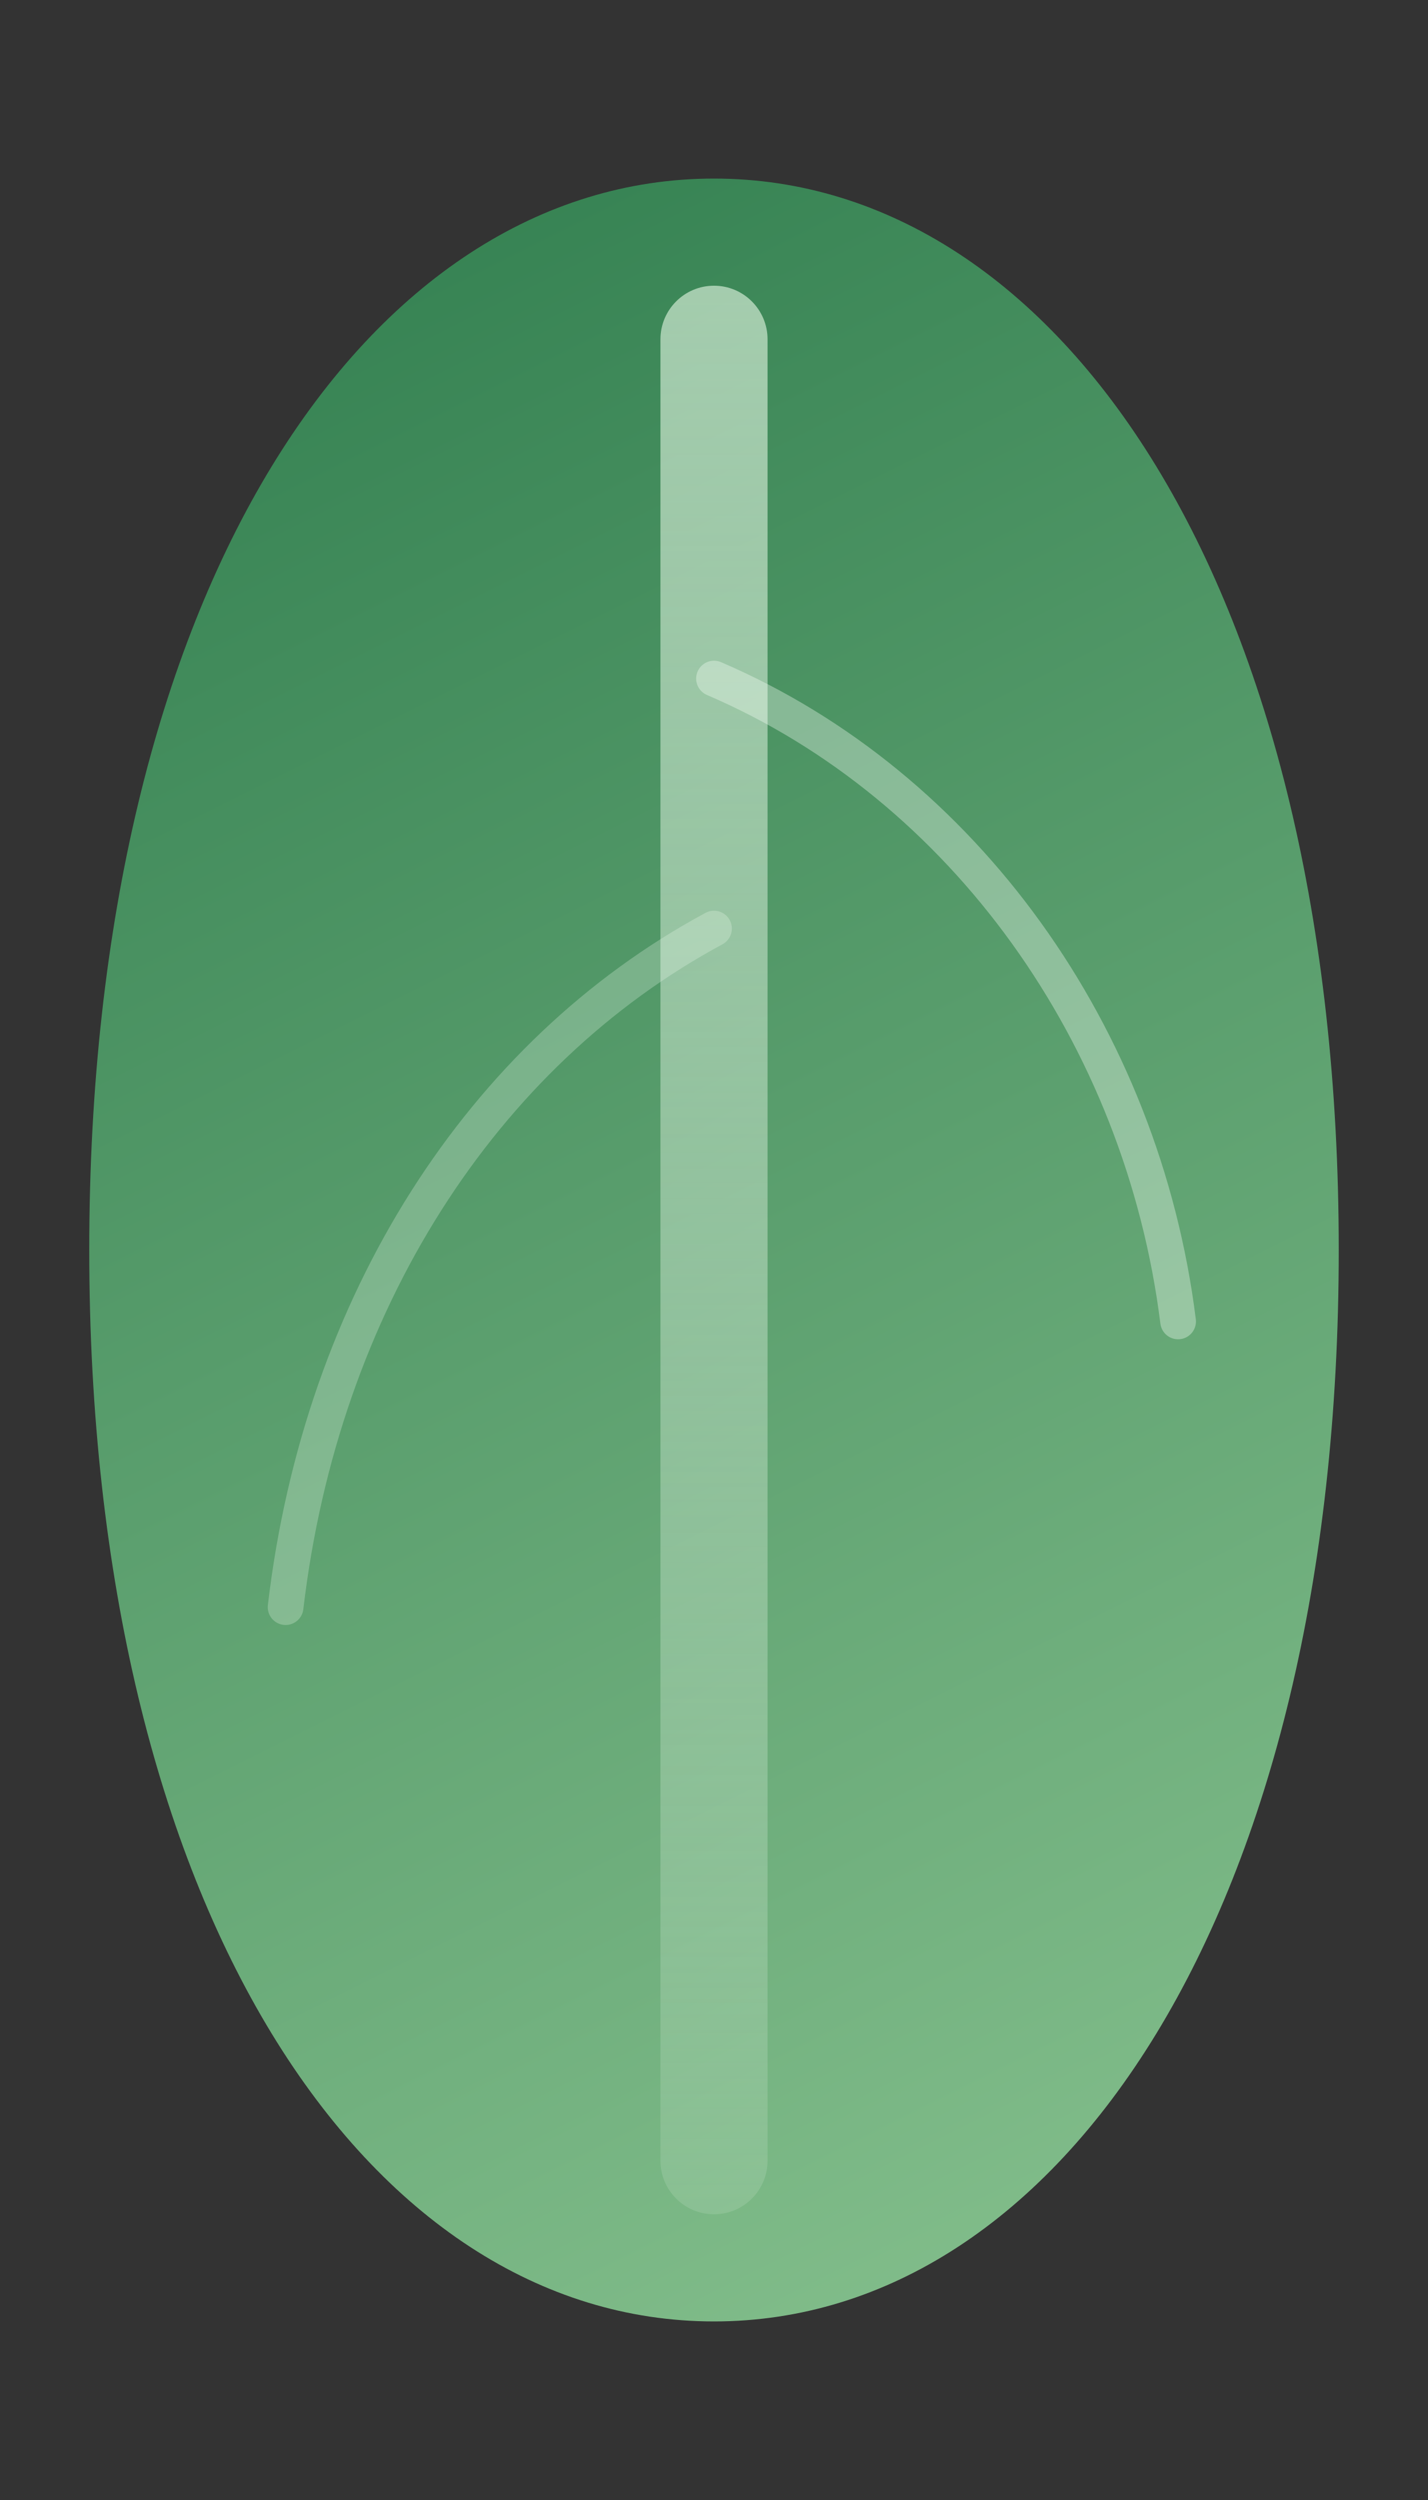 <svg width="160" height="280" viewBox="0 0 160 280" fill="none" xmlns="http://www.w3.org/2000/svg">
  <rect x="0" y="0" width="160" height="280" fill="#333333" stroke="none"/>
  <defs>
    <linearGradient id="leaf01-fill" x1="20" y1="0" x2="150" y2="260" gradientUnits="userSpaceOnUse">
      <stop offset="0" stop-color="#2B7A4B" />
      <stop offset="1" stop-color="#88C28F" />
    </linearGradient>
    <linearGradient id="leaf01-vein" x1="80" y1="0" x2="80" y2="260" gradientUnits="userSpaceOnUse">
      <stop offset="0" stop-color="#DFF4DE" stop-opacity="0.7" />
      <stop offset="1" stop-color="#F7FFF6" stop-opacity="0.1" />
    </linearGradient>
  </defs>
  <path d="M150 140C150 214.036 118.823 260 80 260C41.177 260 10 214.036 10 140C10 65.964 41.177 20 80 20C118.823 20 150 65.964 150 140Z" fill="url(#leaf01-fill)" />
  <path d="M80 32C83.314 32 86 34.686 86 38V242C86 245.314 83.314 248 80 248C76.686 248 74 245.314 74 242V38C74 34.686 76.686 32 80 32Z" fill="url(#leaf01-vein)" />
  <path d="M80 76C108 88 128 116 132 148" stroke="#F7FFF6" stroke-opacity="0.35" stroke-width="4" stroke-linecap="round" />
  <path d="M80 104C54 118 36 146 32 180" stroke="#F7FFF6" stroke-opacity="0.25" stroke-width="4" stroke-linecap="round" />
</svg>
